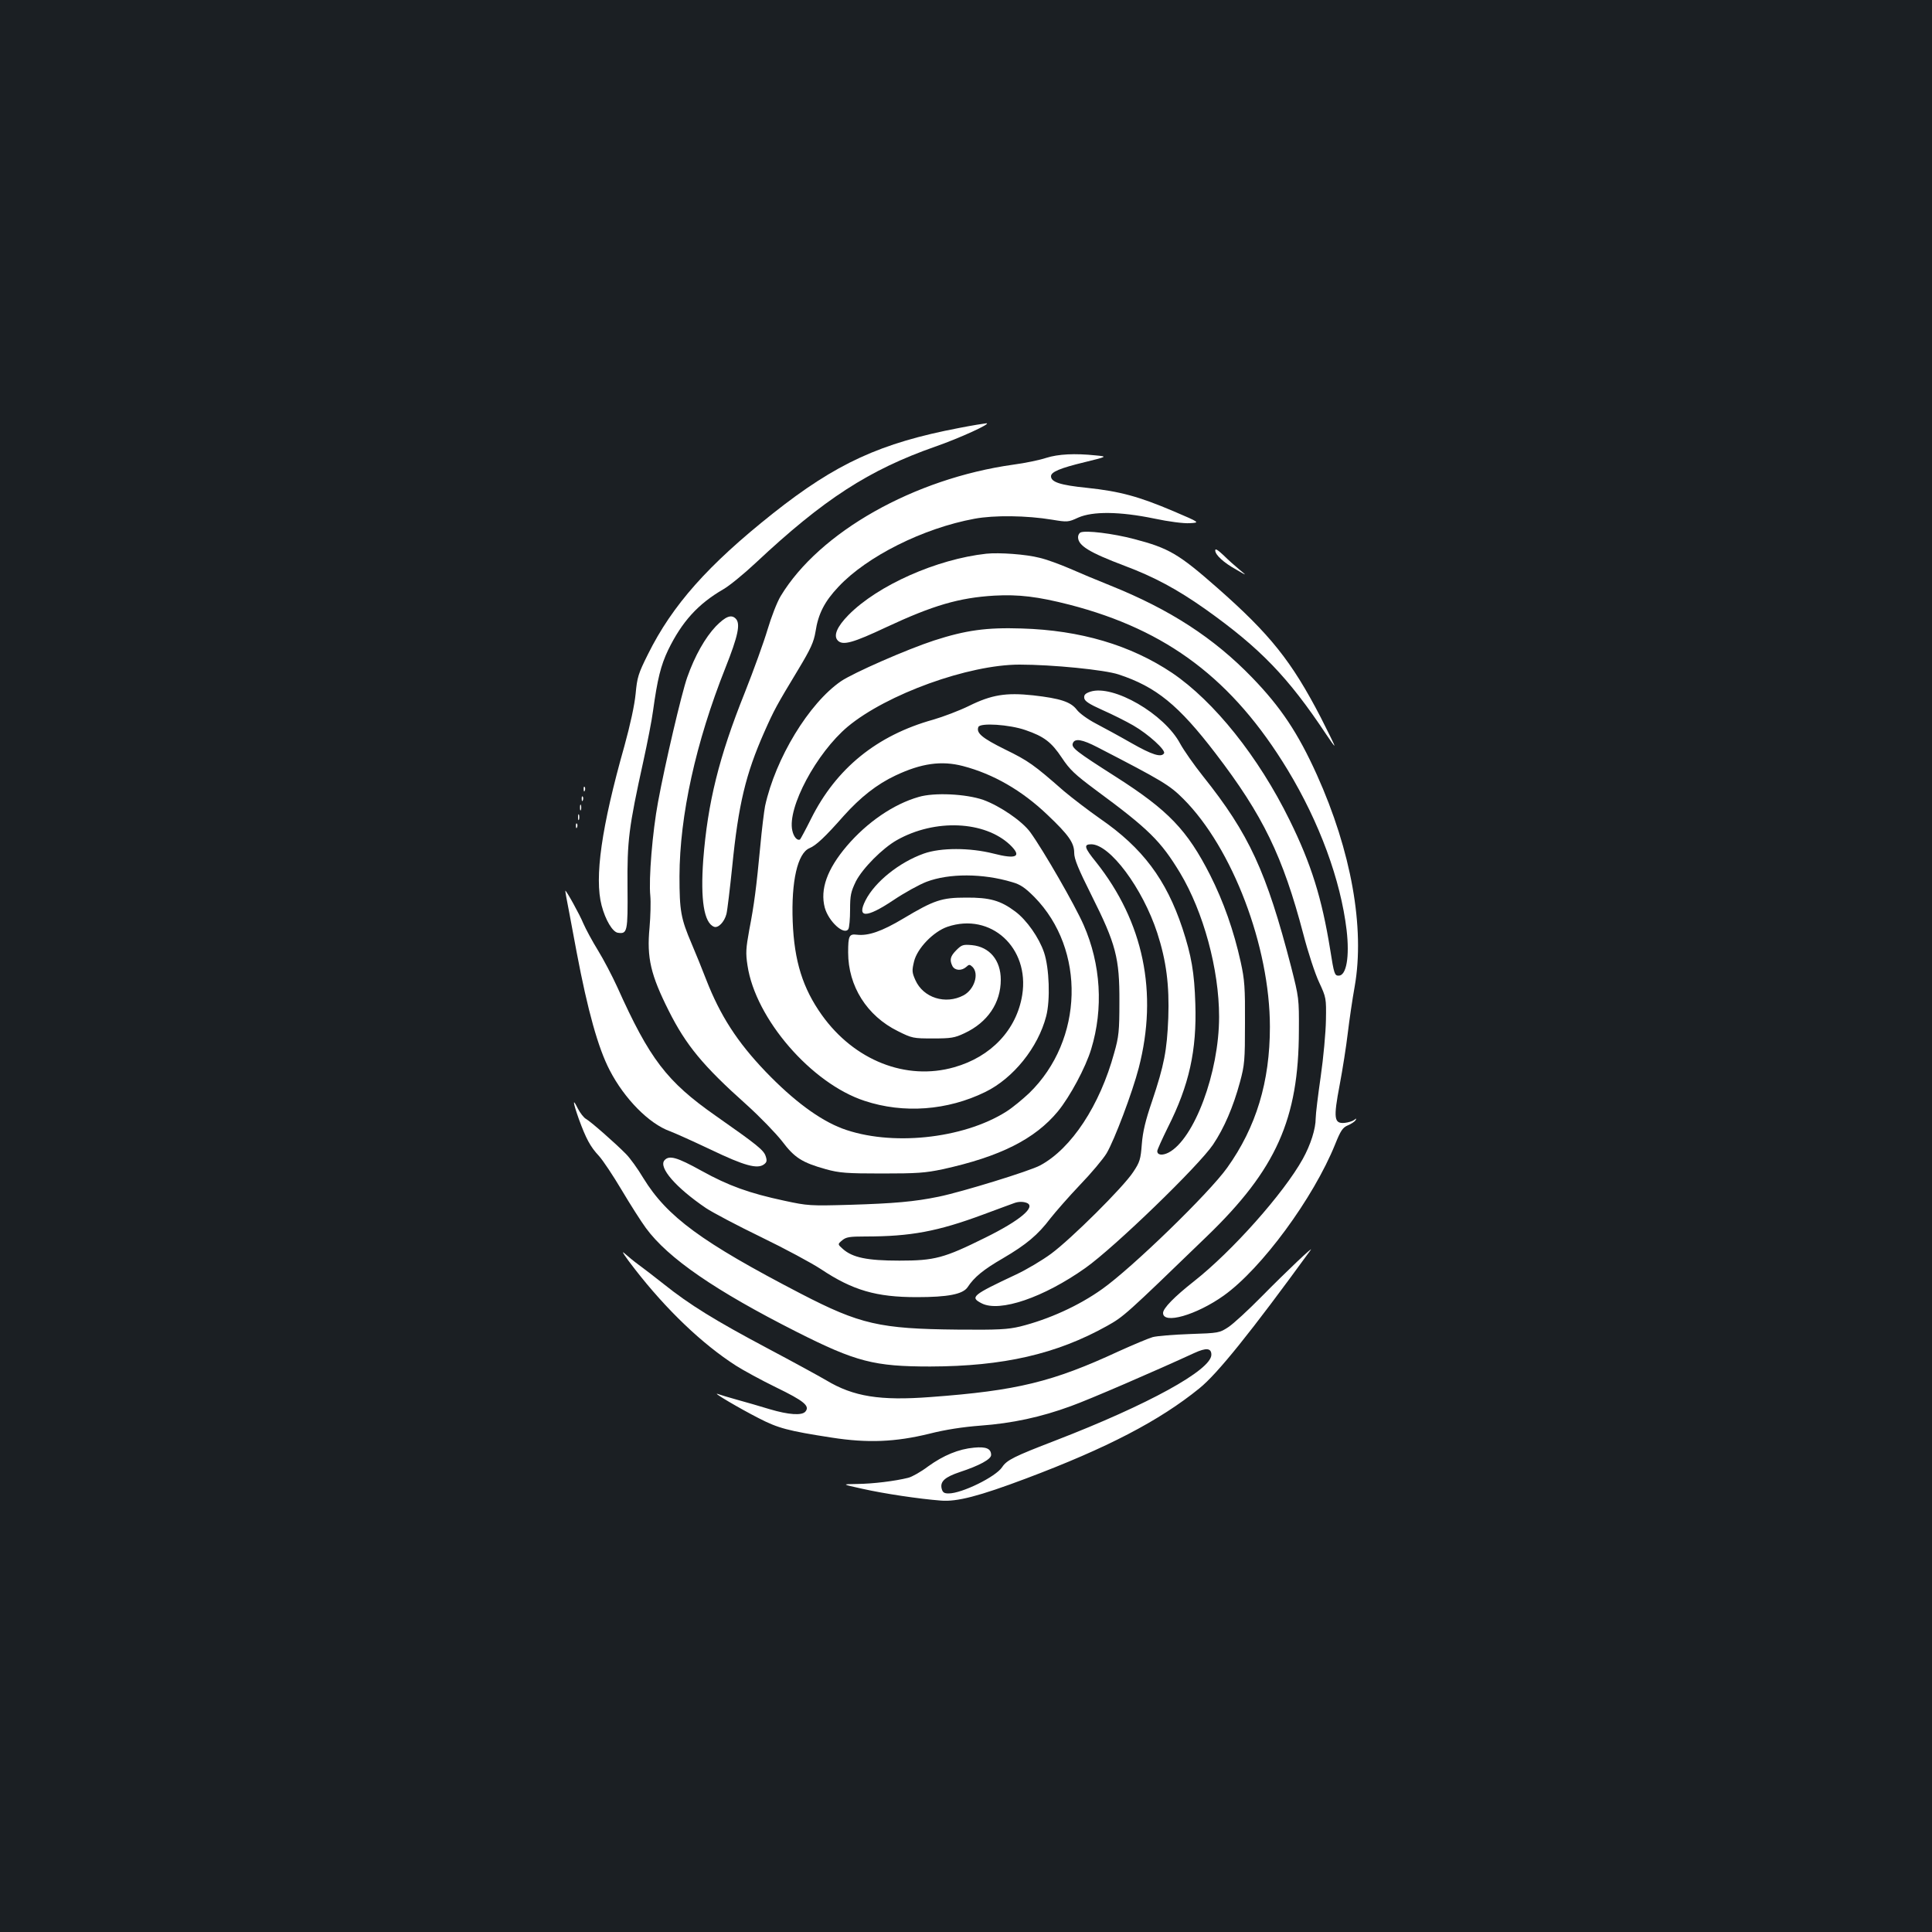 <?xml version="1.0" standalone="no"?>
<!DOCTYPE svg PUBLIC "-//W3C//DTD SVG 20010904//EN"
 "http://www.w3.org/TR/2001/REC-SVG-20010904/DTD/svg10.dtd">
<svg version="1.0" xmlns="http://www.w3.org/2000/svg"
 width="1000pt" height="1000pt" viewBox="0 0 1000 1000"
 preserveAspectRatio="xMidYMid meet">
<rect width="100%" height="100%" fill="#1b1f23"/>
<g transform="translate(0,1000) scale(0.1,-0.1)"
fill="#ffffff" stroke="none">
<path d="M4965 7785 c-408 -78 -637 -183 -965 -443 -335 -266 -520 -474 -646
-728 -51 -102 -56 -120 -64 -205 -6 -60 -27 -157 -58 -270 -119 -420 -156
-682 -118 -826 20 -76 57 -137 84 -141 49 -7 52 4 50 236 -2 241 6 307 82 652
21 96 44 213 50 260 23 166 40 235 78 315 72 148 155 239 286 315 30 17 105
78 168 137 352 330 586 481 928 601 127 44 297 122 265 121 -11 -1 -74 -11
-140 -24z"/>
<path d="M5415 7630 c-33 -11 -109 -27 -170 -35 -514 -72 -1004 -349 -1204
-680 -19 -31 -49 -109 -68 -173 -19 -64 -72 -211 -118 -327 -134 -334 -192
-570 -215 -865 -15 -208 4 -327 56 -347 21 -8 53 24 64 66 5 20 18 131 30 246
32 322 70 479 166 696 51 115 63 137 176 324 65 108 80 142 89 195 14 93 47
157 119 233 147 157 438 303 704 352 101 19 270 17 402 -5 79 -13 83 -13 135
11 75 33 214 32 393 -5 75 -16 153 -26 184 -24 54 3 54 3 -84 62 -179 76 -277
103 -448 121 -139 14 -186 30 -186 60 0 22 46 42 175 73 118 29 118 29 55 35
-106 11 -192 7 -255 -13z"/>
<path d="M5593 7244 c-7 -3 -13 -14 -13 -24 0 -44 57 -79 242 -149 152 -57
271 -121 417 -224 284 -202 428 -351 626 -649 21 -32 40 -58 42 -58 3 0 -30
66 -71 147 -151 291 -262 430 -536 671 -199 175 -250 205 -430 252 -110 29
-251 46 -277 34z"/>
<path d="M6290 7151 c0 -23 43 -63 110 -100 55 -32 55 -32 15 1 -22 18 -59 51
-82 74 -31 29 -43 36 -43 25z"/>
<path d="M5105 7134 c-256 -28 -561 -163 -713 -317 -60 -61 -80 -108 -55 -133
26 -26 79 -11 251 70 242 113 376 152 558 163 127 7 226 -5 390 -47 506 -131
845 -387 1129 -855 164 -271 274 -569 305 -829 16 -138 -1 -236 -41 -236 -21
0 -24 8 -44 135 -43 266 -98 443 -210 670 -161 328 -391 615 -608 762 -215
144 -475 221 -779 230 -182 6 -289 -9 -453 -62 -141 -46 -419 -168 -482 -211
-166 -114 -339 -399 -393 -646 -5 -26 -17 -121 -25 -210 -20 -210 -31 -298
-57 -432 -17 -94 -19 -119 -9 -183 41 -276 331 -611 606 -701 202 -67 429 -50
625 46 145 71 273 230 315 392 22 84 16 250 -11 330 -26 77 -90 168 -149 212
-76 57 -132 73 -255 72 -126 0 -165 -13 -324 -108 -112 -67 -182 -91 -241 -84
-40 5 -45 -6 -45 -92 0 -174 97 -328 257 -407 74 -37 80 -38 182 -38 94 0 112
3 163 27 120 56 188 157 188 277 0 101 -58 170 -149 179 -46 4 -53 2 -81 -26
-32 -32 -36 -51 -20 -83 13 -23 47 -25 71 -4 15 14 18 14 33 0 35 -36 9 -117
-47 -147 -93 -49 -208 -13 -249 79 -18 40 -18 50 -7 96 16 68 100 155 173 180
224 76 426 -108 387 -353 -29 -180 -161 -320 -352 -374 -249 -71 -517 35 -685
270 -99 139 -143 279 -151 484 -8 208 25 354 87 380 34 14 80 57 177 167 86
96 172 164 268 209 133 63 238 78 349 49 157 -41 305 -126 437 -252 111 -105
139 -146 139 -197 0 -32 20 -81 90 -221 126 -251 145 -324 144 -550 0 -151 -3
-181 -27 -265 -74 -271 -221 -495 -383 -582 -53 -29 -404 -137 -525 -162 -126
-26 -232 -35 -457 -42 -210 -6 -221 -5 -342 21 -182 39 -288 77 -429 155 -128
71 -168 82 -192 54 -31 -37 59 -141 215 -247 33 -22 161 -90 285 -150 124 -60
263 -135 310 -166 165 -110 287 -145 496 -145 161 0 238 15 263 51 34 52 81
91 183 150 121 71 181 121 246 207 26 33 94 111 152 172 58 60 121 135 139
165 41 70 133 314 166 441 101 390 25 756 -221 1066 -61 75 -65 92 -25 92 97
0 266 -227 342 -459 47 -145 63 -271 57 -440 -7 -169 -21 -243 -84 -431 -34
-99 -48 -158 -53 -222 -6 -78 -10 -93 -45 -145 -51 -78 -320 -345 -424 -422
-46 -34 -127 -82 -180 -107 -230 -108 -242 -118 -180 -150 93 -48 321 30 537
183 151 107 587 529 661 639 57 85 104 194 139 323 24 89 26 112 26 306 1 183
-2 224 -22 315 -36 163 -89 313 -158 450 -119 234 -217 336 -488 509 -207 132
-232 151 -223 174 10 27 49 20 128 -21 337 -174 373 -196 444 -267 254 -254
448 -764 448 -1180 0 -284 -71 -519 -221 -729 -94 -132 -492 -518 -647 -628
-122 -87 -277 -157 -425 -194 -64 -15 -111 -18 -325 -16 -401 4 -503 27 -810
186 -514 267 -692 398 -815 598 -29 49 -70 105 -90 125 -57 58 -183 168 -206
181 -12 6 -31 31 -43 54 -29 59 -26 34 5 -54 37 -101 59 -143 104 -191 21 -23
74 -103 118 -177 44 -74 100 -162 125 -196 115 -157 360 -325 781 -538 307
-155 401 -179 691 -179 378 1 653 64 915 210 87 49 93 54 516 463 360 347 476
608 477 1065 1 167 0 172 -40 330 -128 494 -218 689 -456 987 -47 59 -100 135
-118 168 -82 155 -347 308 -465 270 -27 -9 -34 -17 -32 -33 2 -16 25 -31 94
-62 50 -22 122 -58 160 -80 78 -45 169 -128 159 -144 -14 -23 -62 -8 -169 53
-61 35 -144 80 -184 101 -42 22 -85 53 -99 72 -31 40 -84 58 -226 74 -140 15
-215 3 -332 -55 -49 -24 -133 -56 -185 -71 -291 -81 -502 -252 -632 -513 -28
-56 -54 -104 -57 -107 -14 -8 -33 13 -40 46 -27 118 125 402 287 538 202 168
625 321 889 321 171 0 441 -27 513 -51 194 -64 310 -158 502 -409 245 -320
348 -532 454 -935 24 -93 61 -206 82 -250 36 -78 37 -81 35 -195 -1 -63 -13
-195 -27 -292 -14 -97 -26 -194 -26 -216 0 -55 -26 -137 -67 -211 -99 -178
-365 -477 -563 -633 -103 -81 -160 -140 -160 -164 0 -60 172 -11 314 90 196
140 464 504 577 784 28 70 39 86 65 97 17 7 35 19 40 26 6 11 5 12 -7 2 -8 -6
-30 -13 -49 -15 -55 -5 -59 23 -26 196 15 79 34 200 42 268 8 67 24 177 36
243 53 303 -18 700 -196 1095 -98 217 -187 350 -335 503 -199 206 -427 353
-733 476 -68 27 -163 67 -213 89 -49 21 -119 47 -155 55 -69 18 -208 28 -275
21z m203 -913 c96 -33 134 -62 188 -143 41 -62 68 -87 174 -166 277 -204 338
-265 438 -430 121 -202 202 -499 202 -745 0 -289 -129 -634 -262 -703 -32 -16
-58 -13 -58 8 0 7 25 62 55 123 110 218 150 398 142 640 -5 161 -20 248 -67
391 -84 252 -206 415 -425 566 -60 42 -145 107 -189 144 -155 136 -183 156
-304 215 -119 59 -150 85 -138 116 9 23 161 13 244 -16z m6 -2447 c51 -20 -35
-92 -216 -181 -212 -105 -260 -118 -443 -118 -167 0 -242 16 -292 60 -28 25
-28 25 -4 45 20 17 38 20 120 20 235 0 374 26 611 114 80 30 152 56 160 59 21
8 46 8 64 1z"/>
<path d="M3705 6758 c-55 -58 -109 -153 -148 -264 -29 -82 -115 -449 -151
-645 -29 -155 -49 -400 -40 -486 3 -32 1 -106 -4 -164 -15 -157 6 -245 100
-432 89 -177 177 -284 401 -484 70 -63 153 -149 185 -190 65 -86 103 -110 227
-145 70 -19 106 -22 290 -22 182 0 224 3 314 22 297 65 478 156 597 300 62 76
143 226 172 322 64 210 50 439 -39 642 -45 103 -208 386 -276 480 -42 58 -158
137 -244 168 -90 31 -254 39 -334 15 -130 -37 -267 -131 -372 -254 -102 -120
-139 -224 -114 -319 20 -72 100 -145 122 -111 5 8 9 53 9 100 0 75 4 93 30
147 35 68 138 172 213 214 197 111 454 99 585 -25 63 -61 34 -76 -86 -45 -122
31 -273 31 -360 0 -127 -45 -253 -146 -302 -242 -47 -93 4 -93 143 0 58 39
136 82 173 96 116 44 291 44 443 -2 43 -12 67 -29 115 -77 267 -272 255 -740
-26 -1014 -35 -33 -88 -77 -120 -97 -225 -142 -600 -180 -849 -87 -118 45
-252 144 -397 295 -147 154 -234 289 -307 476 -20 52 -54 136 -75 185 -56 131
-63 170 -63 350 1 313 84 692 238 1079 65 164 79 228 53 254 -23 23 -52 12
-103 -40z"/>
<path d="M3021 5914 c0 -11 3 -14 6 -6 3 7 2 16 -1 19 -3 4 -6 -2 -5 -13z"/>
<path d="M3011 5864 c0 -11 3 -14 6 -6 3 7 2 16 -1 19 -3 4 -6 -2 -5 -13z"/>
<path d="M3002 5820 c0 -14 2 -19 5 -12 2 6 2 18 0 25 -3 6 -5 1 -5 -13z"/>
<path d="M2992 5770 c0 -14 2 -19 5 -12 2 6 2 18 0 25 -3 6 -5 1 -5 -13z"/>
<path d="M2981 5724 c0 -11 3 -14 6 -6 3 7 2 16 -1 19 -3 4 -6 -2 -5 -13z"/>
<path d="M2947 5273 c12 -65 29 -156 38 -203 57 -301 111 -495 171 -610 76
-147 203 -276 311 -315 27 -10 122 -53 213 -96 173 -83 240 -101 274 -76 15
11 17 19 9 43 -10 31 -45 59 -259 209 -253 177 -342 294 -509 666 -26 57 -71
143 -100 190 -29 47 -63 110 -76 140 -18 44 -87 169 -93 169 -1 0 8 -53 21
-117z"/>
<path d="M3286 3431 c163 -210 349 -388 524 -500 36 -23 129 -74 207 -112 144
-70 176 -96 152 -125 -18 -22 -87 -17 -185 12 -49 15 -125 37 -169 49 -44 12
-89 26 -100 30 -33 11 113 -75 213 -126 99 -51 150 -65 377 -100 186 -29 329
-23 505 20 82 21 173 35 265 42 164 12 313 44 468 101 95 34 437 182 639 275
61 28 88 26 88 -9 0 -79 -328 -259 -807 -444 -213 -82 -252 -101 -276 -138
-33 -50 -208 -136 -277 -136 -23 0 -31 5 -36 25 -9 37 17 60 95 86 100 33 161
66 161 88 0 33 -26 44 -88 38 -80 -7 -159 -40 -238 -97 -37 -28 -83 -54 -103
-59 -68 -17 -181 -31 -264 -32 -82 -1 -82 -1 27 -25 111 -25 291 -52 406 -61
83 -7 198 23 440 114 420 158 691 299 898 467 93 75 266 290 576 716 19 26
-124 -109 -254 -241 -69 -70 -146 -141 -172 -158 -46 -30 -49 -31 -200 -36
-84 -3 -171 -10 -192 -16 -21 -6 -100 -39 -175 -73 -343 -159 -527 -204 -974
-237 -262 -20 -400 2 -541 87 -34 20 -171 95 -305 166 -269 143 -401 224 -536
332 -49 39 -108 84 -130 100 -22 16 -55 43 -74 60 -19 17 6 -20 55 -83z"/>
</g>
</svg>
